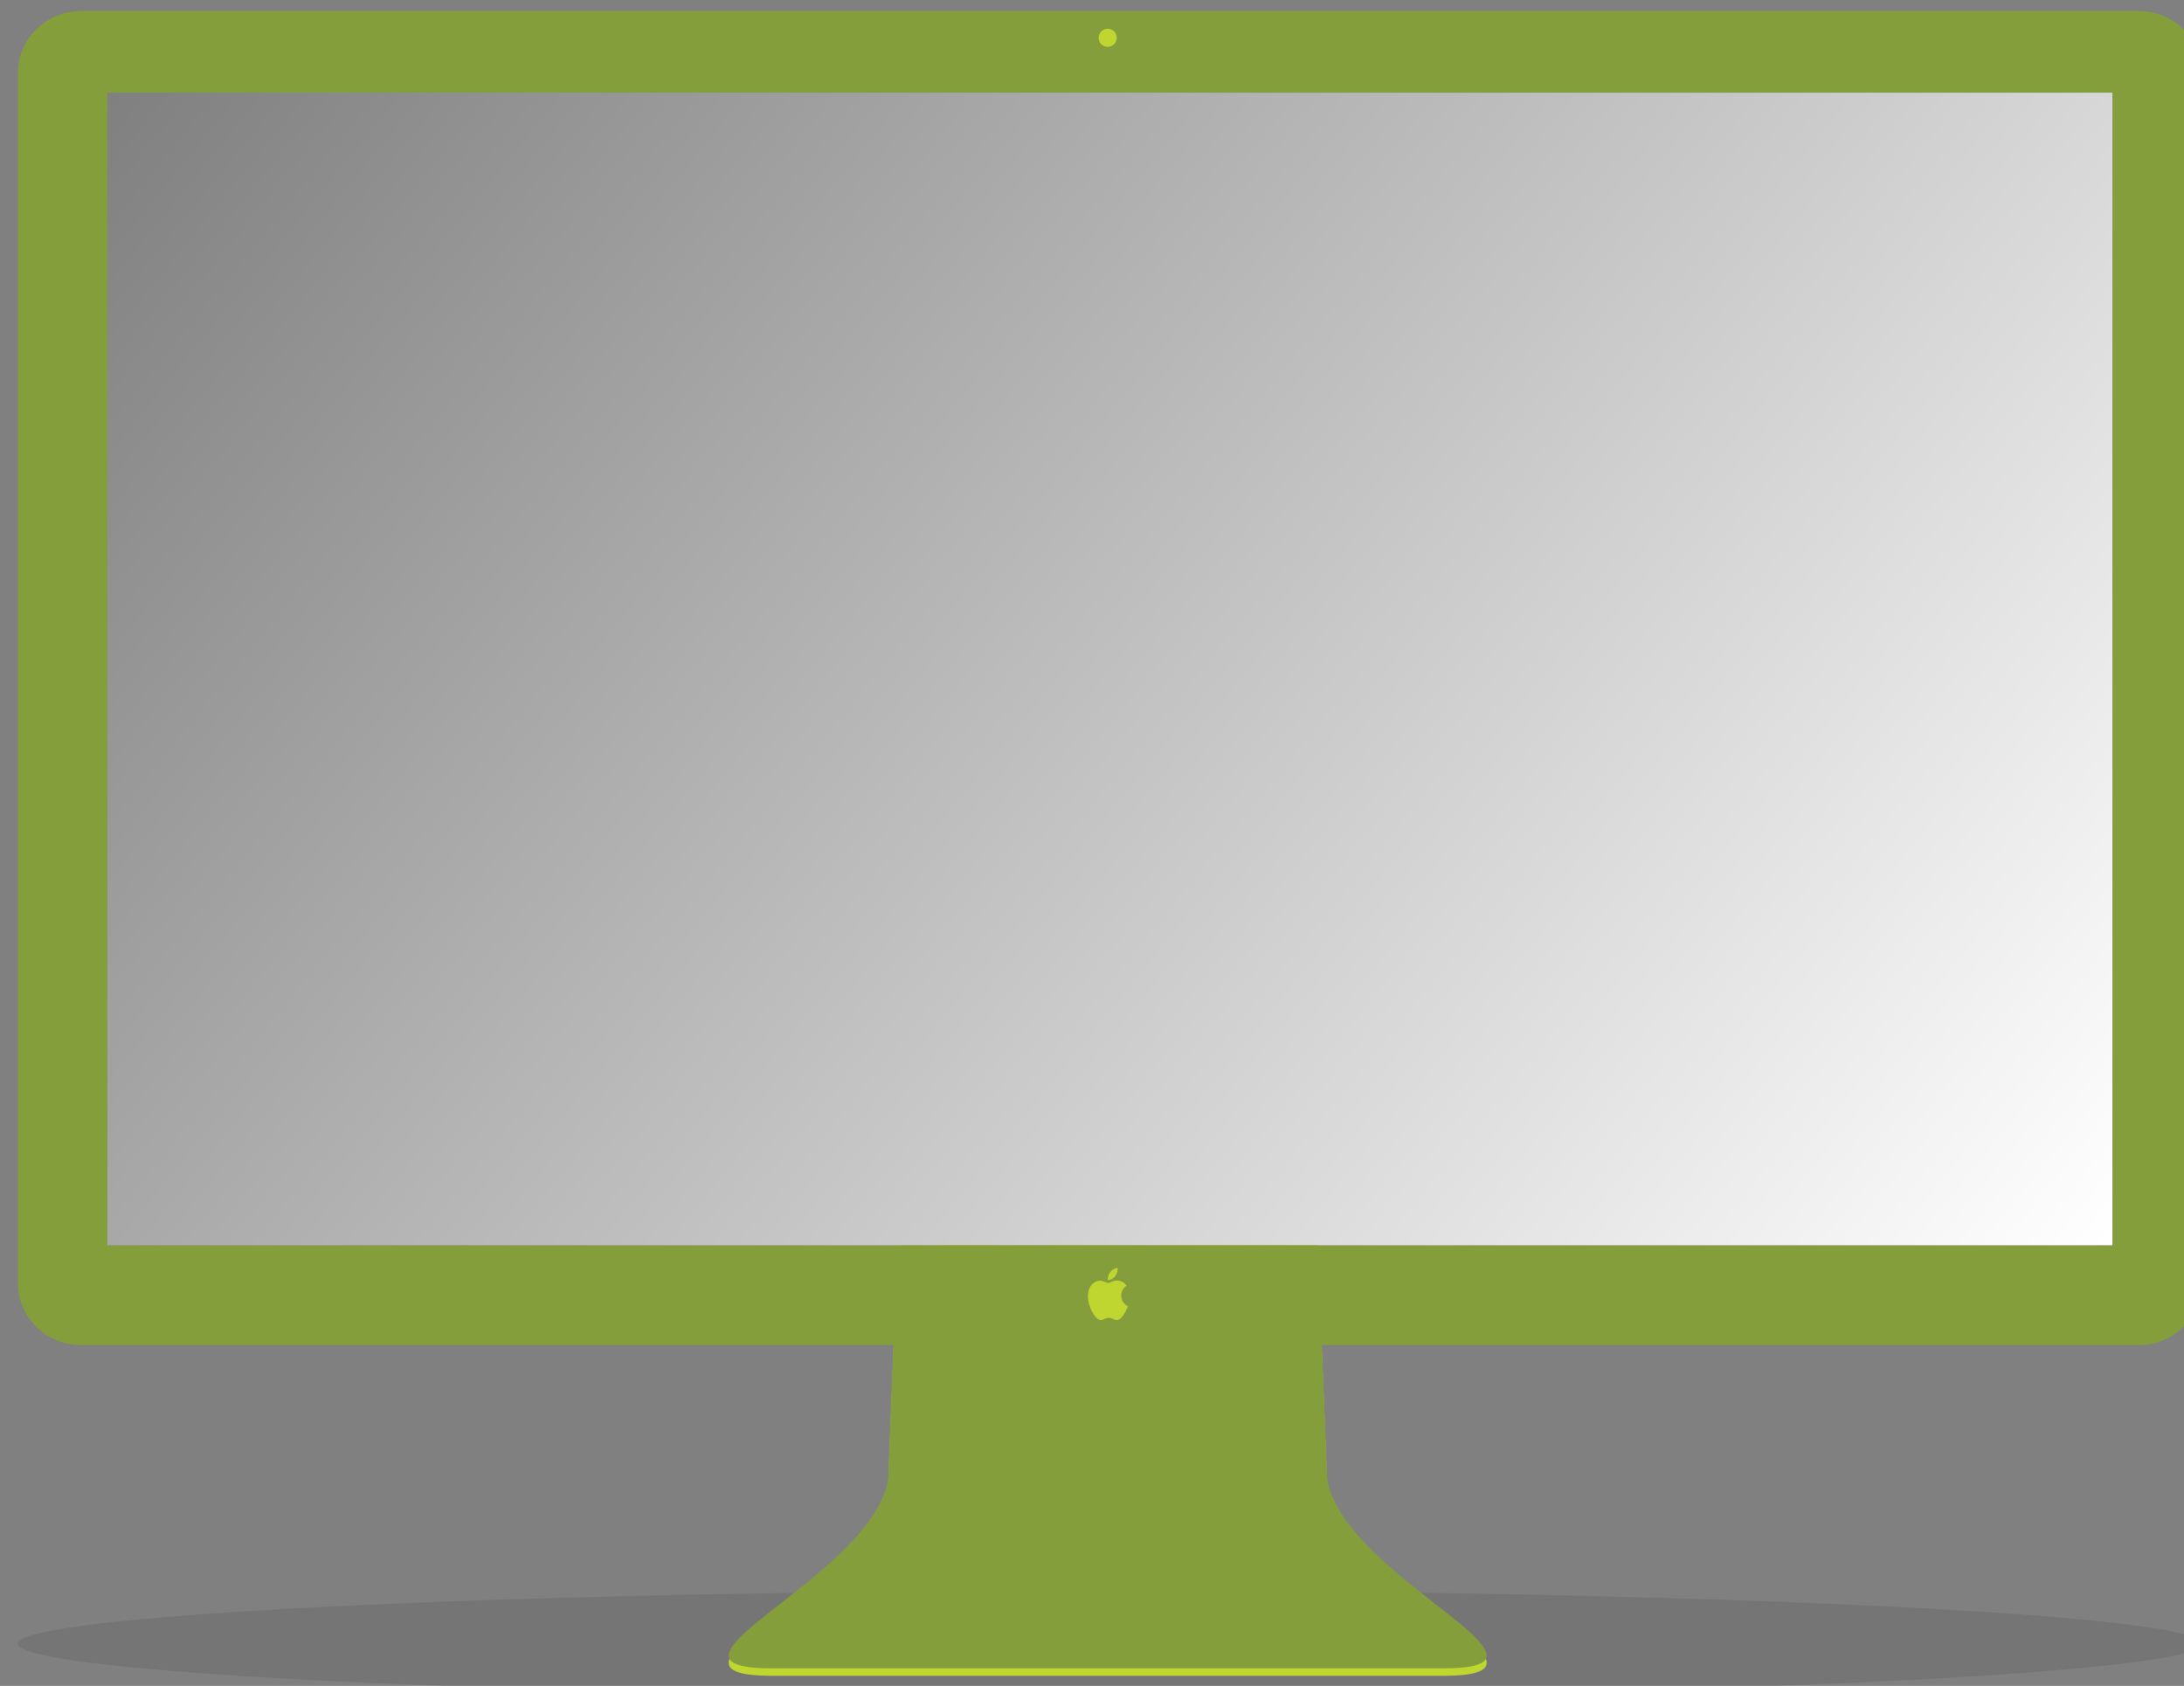 <?xml version="1.0" encoding="utf-8"?>
<!-- Generator: Adobe Illustrator 16.0.1, SVG Export Plug-In . SVG Version: 6.00 Build 0)  -->
<!DOCTYPE svg PUBLIC "-//W3C//DTD SVG 1.1//EN" "http://www.w3.org/Graphics/SVG/1.1/DTD/svg11.dtd">
<svg version="1.1" id="Layer_1" xmlns="http://www.w3.org/2000/svg" xmlns:xlink="http://www.w3.org/1999/xlink" x="0px" y="0px"
	 width="495.79px" height="382.719px" viewBox="0 0 495.79 382.719" enable-background="new 0 0 495.79 382.719"
	 xml:space="preserve">
<rect x="0" y="0" width="495.79" height="382.719" fill="#808080" stroke="none"/>
<g>
	<ellipse opacity="0.11" fill="#231F20" enable-background="new    " cx="251.96" cy="373.16" rx="247.895" ry="12.059"/>
	<g>
		<linearGradient id="SVGID_1_" gradientUnits="userSpaceOnUse" x1="50.499" y1="-11.261" x2="453.424" y2="315.021">
			<stop  offset="0" style="stop-color:#FFFFFF;stop-opacity:0"/>
			<stop  offset="0.91" style="stop-color:#FFFFFF;stop-opacity:0.91"/>
			<stop  offset="1" style="stop-color:#FFFFFF"/>
		</linearGradient>
		<rect x="24.351" y="21.029" fill="url(#SVGID_1_)" width="455.22" height="261.7"/>
		<g>
			<g>
				<g>
					<path fill="#BFD530" d="M327.42,380.439H175.48c-8.34,0-10.83-1.4-9.87-3.85c1.29-3.33,8.91-8.61,16.82-15.011
						c8.73-7.05,17.82-15.46,19.18-24.1l1.28-32.13l0.89-22.62h95.34l0.899,22.62l1.28,32.13c1.36,8.63,10.44,17.03,19.16,24.09
						c7.92,6.4,15.54,11.68,16.84,15.021C338.25,379.039,335.76,380.439,327.42,380.439z"/>
					<path fill="#859E3C" d="M337.3,376.59c-0.729,1.39-3.7,2.159-9.88,2.159H175.48c-6.18,0-9.14-0.77-9.87-2.159
						c-1.49-2.811,6.07-8.181,14.66-14.98c9.33-7.38,19.87-16.47,21.34-25.82l1.21-30.439l0.9-22.62h95.471l0.899,22.62l1.21,30.439
						c1.47,9.351,11.99,18.42,21.32,25.811C331.21,368.409,338.781,373.77,337.3,376.59z"/>
				</g>
			</g>
		</g>
		<path fill="#859E3C" d="M485.52,2.5H18.4c-7.92,0-14.34,6.32-14.34,14.12v274.61c0,7.8,6.42,14.12,14.34,14.12h467.12
			c7.91,0,14.33-6.32,14.33-14.12V16.619C499.85,8.819,493.43,2.5,485.52,2.5z M479.571,282.729H24.351v-261.7h455.22V282.729z"/>
		<g>
			<g>
				<g>
					<defs>
						<rect id="SVGID_2_" x="246.974" y="287.852" width="9.049" height="11.816"/>
					</defs>
					<clipPath id="SVGID_3_">
						<use xlink:href="#SVGID_2_"  overflow="visible"/>
					</clipPath>
					<path clip-path="url(#SVGID_3_)" fill="#BFD530" d="M254.531,294.127c-0.014-1.494,1.147-2.211,1.203-2.246
						c-0.654-1.018-1.672-1.156-2.033-1.172c-0.865-0.096-1.69,0.541-2.128,0.541c-0.438,0-1.117-0.527-1.834-0.514
						c-0.944,0.014-1.815,0.584-2.3,1.479c-0.98,1.81-0.25,4.486,0.704,5.955c0.467,0.718,1.022,1.522,1.754,1.494
						c0.705-0.026,0.971-0.481,1.82-0.481c0.853,0,1.093,0.481,1.836,0.467c0.757-0.012,1.236-0.73,1.701-1.449
						c0.533-0.834,0.756-1.641,0.769-1.684C256.009,296.512,254.546,295.916,254.531,294.127"/>
				</g>
			</g>
			<path fill="#BFD530" d="M253.134,289.738c0.387-0.502,0.648-1.195,0.576-1.887c-0.559,0.022-1.234,0.395-1.638,0.893
				c-0.357,0.445-0.674,1.15-0.59,1.83C252.106,290.625,252.744,290.236,253.134,289.738L253.134,289.738z"/>
		</g>
		<circle fill="#BFD530" cx="251.454" cy="8.587" r="2.057"/>
	</g>
</g>
</svg>

